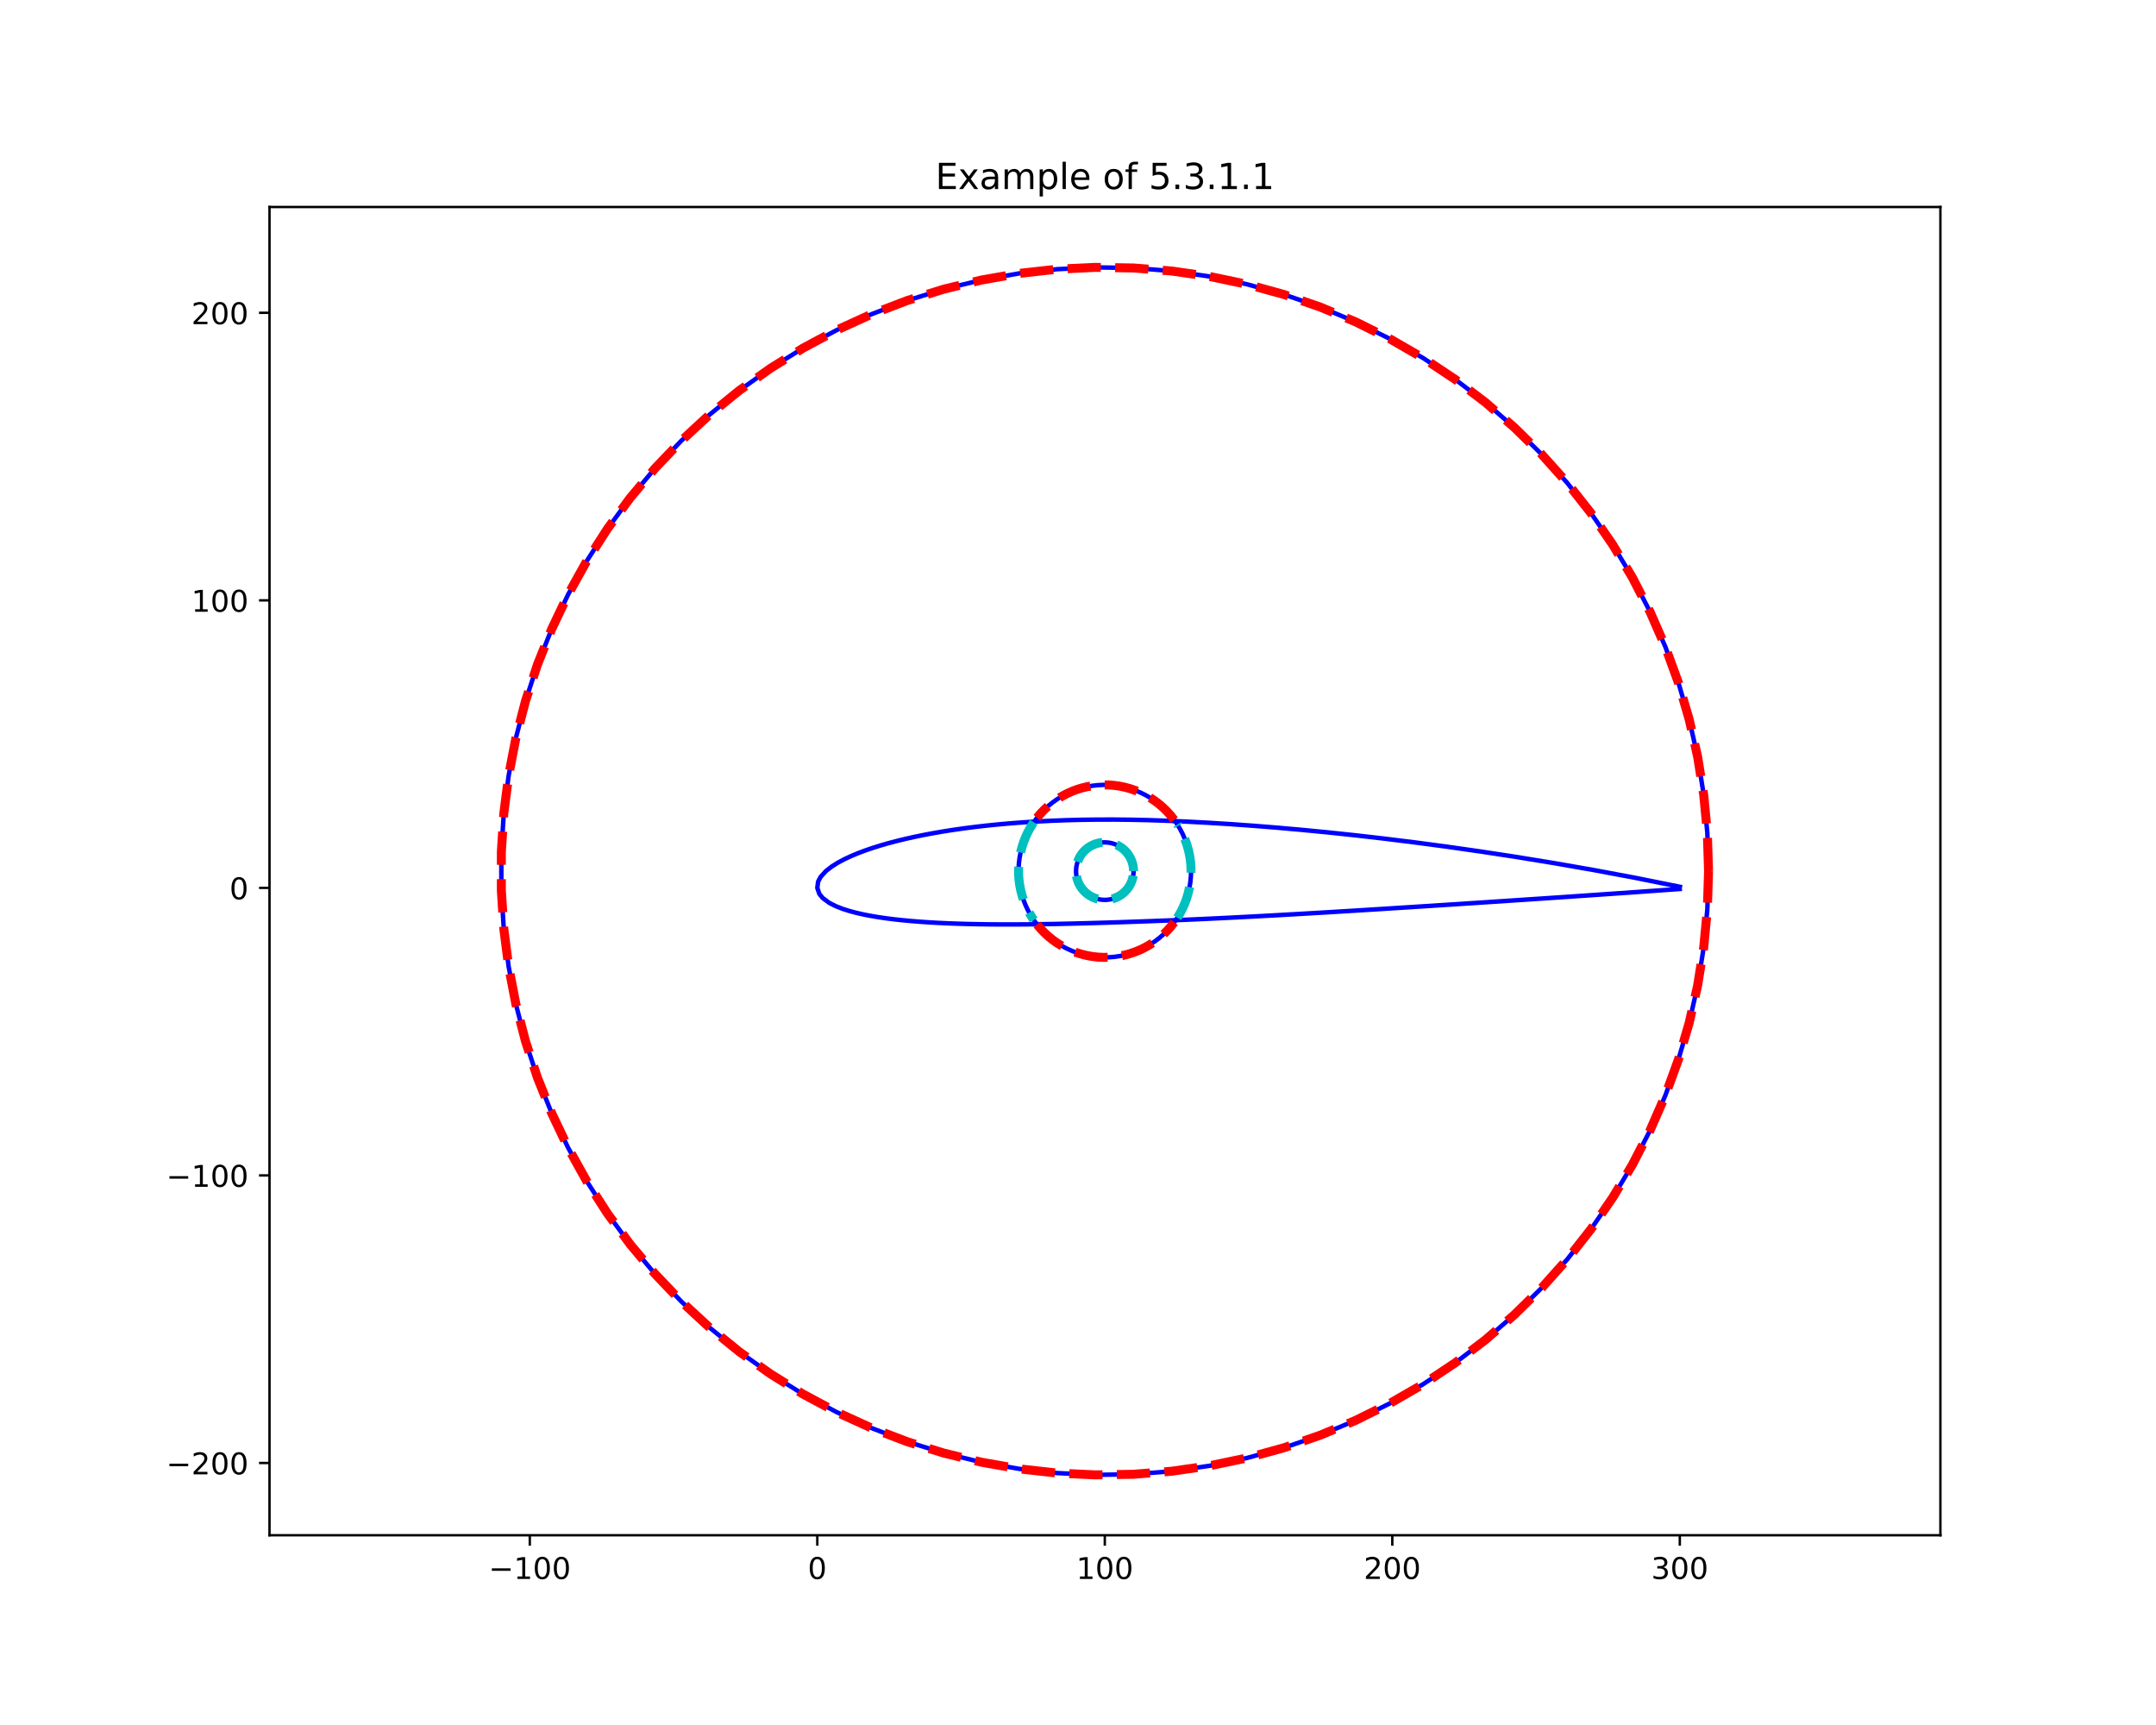 <?xml version="1.0" encoding="utf-8" standalone="no"?>
<!DOCTYPE svg PUBLIC "-//W3C//DTD SVG 1.1//EN"
  "http://www.w3.org/Graphics/SVG/1.1/DTD/svg11.dtd">
<!-- Created with matplotlib (https://matplotlib.org/) -->
<svg height="576pt" version="1.1" viewBox="0 0 720 576" width="720pt" xmlns="http://www.w3.org/2000/svg" xmlns:xlink="http://www.w3.org/1999/xlink">
 <defs>
  <style type="text/css">*{stroke-linecap:butt;stroke-linejoin:round;}</style>
 </defs>
 <g id="figure_1">
  <g id="patch_1">
   <path d="M 0 576 
L 720 576 
L 720 0 
L 0 0 
z
" style="fill:#ffffff;"/>
  </g>
  <g id="axes_1">
   <g id="patch_2">
    <path d="M 90 512.64 
L 648 512.64 
L 648 69.12 
L 90 69.12 
z
" style="fill:#ffffff;"/>
   </g>
   <g id="matplotlib.axis_1">
    <g id="xtick_1">
     <g id="line2d_1">
      <defs>
       <path d="M 0 0 
L 0 3.5 
" id="m516e39a5e0" style="stroke:#000000;stroke-width:0.8;"/>
      </defs>
      <g>
       <use style="stroke:#000000;stroke-width:0.8;" x="176.925" xlink:href="#m516e39a5e0" y="512.64"/>
      </g>
     </g>
     <g id="text_1">
      <!-- −100 -->
      <g transform="translate(163.191 527.238)scale(0.1 -0.1)">
       <defs>
        <path d="M 10.594 35.5 
L 73.188 35.5 
L 73.188 27.203 
L 10.594 27.203 
z
" id="DejaVuSans-8722"/>
        <path d="M 12.406 8.297 
L 28.516 8.297 
L 28.516 63.922 
L 10.984 60.406 
L 10.984 69.391 
L 28.422 72.906 
L 38.281 72.906 
L 38.281 8.297 
L 54.391 8.297 
L 54.391 0 
L 12.406 0 
z
" id="DejaVuSans-49"/>
        <path d="M 31.781 66.406 
Q 24.172 66.406 20.328 58.906 
Q 16.5 51.422 16.5 36.375 
Q 16.5 21.391 20.328 13.891 
Q 24.172 6.391 31.781 6.391 
Q 39.453 6.391 43.281 13.891 
Q 47.125 21.391 47.125 36.375 
Q 47.125 51.422 43.281 58.906 
Q 39.453 66.406 31.781 66.406 
z
M 31.781 74.219 
Q 44.047 74.219 50.516 64.516 
Q 56.984 54.828 56.984 36.375 
Q 56.984 17.969 50.516 8.266 
Q 44.047 -1.422 31.781 -1.422 
Q 19.531 -1.422 13.062 8.266 
Q 6.594 17.969 6.594 36.375 
Q 6.594 54.828 13.062 64.516 
Q 19.531 74.219 31.781 74.219 
z
" id="DejaVuSans-48"/>
       </defs>
       <use xlink:href="#DejaVuSans-8722"/>
       <use x="83.789" xlink:href="#DejaVuSans-49"/>
       <use x="147.412" xlink:href="#DejaVuSans-48"/>
       <use x="211.035" xlink:href="#DejaVuSans-48"/>
      </g>
     </g>
    </g>
    <g id="xtick_2">
     <g id="line2d_2">
      <g>
       <use style="stroke:#000000;stroke-width:0.8;" x="272.937" xlink:href="#m516e39a5e0" y="512.64"/>
      </g>
     </g>
     <g id="text_2">
      <!-- 0 -->
      <g transform="translate(269.756 527.238)scale(0.1 -0.1)">
       <use xlink:href="#DejaVuSans-48"/>
      </g>
     </g>
    </g>
    <g id="xtick_3">
     <g id="line2d_3">
      <g>
       <use style="stroke:#000000;stroke-width:0.8;" x="368.949" xlink:href="#m516e39a5e0" y="512.64"/>
      </g>
     </g>
     <g id="text_3">
      <!-- 100 -->
      <g transform="translate(359.405 527.238)scale(0.1 -0.1)">
       <use xlink:href="#DejaVuSans-49"/>
       <use x="63.623" xlink:href="#DejaVuSans-48"/>
       <use x="127.246" xlink:href="#DejaVuSans-48"/>
      </g>
     </g>
    </g>
    <g id="xtick_4">
     <g id="line2d_4">
      <g>
       <use style="stroke:#000000;stroke-width:0.8;" x="464.961" xlink:href="#m516e39a5e0" y="512.64"/>
      </g>
     </g>
     <g id="text_4">
      <!-- 200 -->
      <g transform="translate(455.418 527.238)scale(0.1 -0.1)">
       <defs>
        <path d="M 19.188 8.297 
L 53.609 8.297 
L 53.609 0 
L 7.328 0 
L 7.328 8.297 
Q 12.938 14.109 22.625 23.891 
Q 32.328 33.688 34.812 36.531 
Q 39.547 41.844 41.422 45.531 
Q 43.312 49.219 43.312 52.781 
Q 43.312 58.594 39.234 62.25 
Q 35.156 65.922 28.609 65.922 
Q 23.969 65.922 18.812 64.312 
Q 13.672 62.703 7.812 59.422 
L 7.812 69.391 
Q 13.766 71.781 18.938 73 
Q 24.125 74.219 28.422 74.219 
Q 39.75 74.219 46.484 68.547 
Q 53.219 62.891 53.219 53.422 
Q 53.219 48.922 51.531 44.891 
Q 49.859 40.875 45.406 35.406 
Q 44.188 33.984 37.641 27.219 
Q 31.109 20.453 19.188 8.297 
z
" id="DejaVuSans-50"/>
       </defs>
       <use xlink:href="#DejaVuSans-50"/>
       <use x="63.623" xlink:href="#DejaVuSans-48"/>
       <use x="127.246" xlink:href="#DejaVuSans-48"/>
      </g>
     </g>
    </g>
    <g id="xtick_5">
     <g id="line2d_5">
      <g>
       <use style="stroke:#000000;stroke-width:0.8;" x="560.973" xlink:href="#m516e39a5e0" y="512.64"/>
      </g>
     </g>
     <g id="text_5">
      <!-- 300 -->
      <g transform="translate(551.43 527.238)scale(0.1 -0.1)">
       <defs>
        <path d="M 40.578 39.312 
Q 47.656 37.797 51.625 33 
Q 55.609 28.219 55.609 21.188 
Q 55.609 10.406 48.188 4.484 
Q 40.766 -1.422 27.094 -1.422 
Q 22.516 -1.422 17.656 -0.516 
Q 12.797 0.391 7.625 2.203 
L 7.625 11.719 
Q 11.719 9.328 16.594 8.109 
Q 21.484 6.891 26.812 6.891 
Q 36.078 6.891 40.938 10.547 
Q 45.797 14.203 45.797 21.188 
Q 45.797 27.641 41.281 31.266 
Q 36.766 34.906 28.719 34.906 
L 20.219 34.906 
L 20.219 43.016 
L 29.109 43.016 
Q 36.375 43.016 40.234 45.922 
Q 44.094 48.828 44.094 54.297 
Q 44.094 59.906 40.109 62.906 
Q 36.141 65.922 28.719 65.922 
Q 24.656 65.922 20.016 65.031 
Q 15.375 64.156 9.812 62.312 
L 9.812 71.094 
Q 15.438 72.656 20.344 73.438 
Q 25.25 74.219 29.594 74.219 
Q 40.828 74.219 47.359 69.109 
Q 53.906 64.016 53.906 55.328 
Q 53.906 49.266 50.438 45.094 
Q 46.969 40.922 40.578 39.312 
z
" id="DejaVuSans-51"/>
       </defs>
       <use xlink:href="#DejaVuSans-51"/>
       <use x="63.623" xlink:href="#DejaVuSans-48"/>
       <use x="127.246" xlink:href="#DejaVuSans-48"/>
      </g>
     </g>
    </g>
   </g>
   <g id="matplotlib.axis_2">
    <g id="ytick_1">
     <g id="line2d_6">
      <defs>
       <path d="M 0 0 
L -3.5 0 
" id="m648f925480" style="stroke:#000000;stroke-width:0.8;"/>
      </defs>
      <g>
       <use style="stroke:#000000;stroke-width:0.8;" x="90" xlink:href="#m648f925480" y="488.501"/>
      </g>
     </g>
     <g id="text_6">
      <!-- −200 -->
      <g transform="translate(55.533 492.3)scale(0.1 -0.1)">
       <use xlink:href="#DejaVuSans-8722"/>
       <use x="83.789" xlink:href="#DejaVuSans-50"/>
       <use x="147.412" xlink:href="#DejaVuSans-48"/>
       <use x="211.035" xlink:href="#DejaVuSans-48"/>
      </g>
     </g>
    </g>
    <g id="ytick_2">
     <g id="line2d_7">
      <g>
       <use style="stroke:#000000;stroke-width:0.8;" x="90" xlink:href="#m648f925480" y="392.489"/>
      </g>
     </g>
     <g id="text_7">
      <!-- −100 -->
      <g transform="translate(55.533 396.288)scale(0.1 -0.1)">
       <use xlink:href="#DejaVuSans-8722"/>
       <use x="83.789" xlink:href="#DejaVuSans-49"/>
       <use x="147.412" xlink:href="#DejaVuSans-48"/>
       <use x="211.035" xlink:href="#DejaVuSans-48"/>
      </g>
     </g>
    </g>
    <g id="ytick_3">
     <g id="line2d_8">
      <g>
       <use style="stroke:#000000;stroke-width:0.8;" x="90" xlink:href="#m648f925480" y="296.477"/>
      </g>
     </g>
     <g id="text_8">
      <!-- 0 -->
      <g transform="translate(76.638 300.276)scale(0.1 -0.1)">
       <use xlink:href="#DejaVuSans-48"/>
      </g>
     </g>
    </g>
    <g id="ytick_4">
     <g id="line2d_9">
      <g>
       <use style="stroke:#000000;stroke-width:0.8;" x="90" xlink:href="#m648f925480" y="200.465"/>
      </g>
     </g>
     <g id="text_9">
      <!-- 100 -->
      <g transform="translate(63.913 204.264)scale(0.1 -0.1)">
       <use xlink:href="#DejaVuSans-49"/>
       <use x="63.623" xlink:href="#DejaVuSans-48"/>
       <use x="127.246" xlink:href="#DejaVuSans-48"/>
      </g>
     </g>
    </g>
    <g id="ytick_5">
     <g id="line2d_10">
      <g>
       <use style="stroke:#000000;stroke-width:0.8;" x="90" xlink:href="#m648f925480" y="104.452"/>
      </g>
     </g>
     <g id="text_10">
      <!-- 200 -->
      <g transform="translate(63.913 108.252)scale(0.1 -0.1)">
       <use xlink:href="#DejaVuSans-50"/>
       <use x="63.623" xlink:href="#DejaVuSans-48"/>
       <use x="127.246" xlink:href="#DejaVuSans-48"/>
      </g>
     </g>
    </g>
   </g>
   <g id="line2d_11">
    <path clip-path="url(#p461c8353a0)" d="M 560.996 296.114 
L 546.145 293.127 
L 532.115 290.5 
L 518.851 288.184 
L 506.298 286.136 
L 494.408 284.321 
L 483.14 282.711 
L 472.451 281.288 
L 462.301 280.033 
L 452.657 278.924 
L 443.486 277.95 
L 434.759 277.103 
L 426.446 276.366 
L 418.522 275.732 
L 410.967 275.194 
L 403.755 274.744 
L 396.868 274.376 
L 390.286 274.085 
L 383.961 273.863 
L 377.889 273.727 
L 372.076 273.664 
L 366.509 273.673 
L 361.171 273.745 
L 356.053 273.874 
L 351.142 274.062 
L 346.43 274.298 
L 341.905 274.583 
L 337.558 274.911 
L 333.382 275.28 
L 329.366 275.689 
L 325.504 276.133 
L 321.788 276.611 
L 318.214 277.123 
L 314.769 277.668 
L 311.453 278.244 
L 308.259 278.849 
L 305.183 279.485 
L 302.216 280.151 
L 299.356 280.848 
L 296.599 281.579 
L 293.941 282.346 
L 291.374 283.152 
L 288.903 283.999 
L 286.518 284.898 
L 284.222 285.857 
L 282.007 286.891 
L 279.879 288.023 
L 277.837 289.296 
L 275.887 290.802 
L 274.052 292.804 
L 273.217 294.371 
L 272.937 296.477 
L 273.626 298.484 
L 274.749 299.858 
L 276.921 301.468 
L 279.101 302.577 
L 281.319 303.45 
L 283.589 304.176 
L 285.916 304.798 
L 288.307 305.342 
L 290.764 305.823 
L 293.296 306.25 
L 295.905 306.63 
L 298.593 306.97 
L 301.369 307.272 
L 304.235 307.54 
L 307.193 307.779 
L 310.255 307.987 
L 313.421 308.165 
L 316.696 308.315 
L 320.089 308.439 
L 323.603 308.54 
L 327.246 308.612 
L 331.025 308.658 
L 334.946 308.681 
L 339.021 308.678 
L 343.253 308.652 
L 347.654 308.6 
L 352.234 308.525 
L 357.001 308.424 
L 361.966 308.3 
L 367.145 308.154 
L 372.549 307.987 
L 378.188 307.794 
L 384.082 307.583 
L 390.26 307.35 
L 396.758 307.085 
L 403.564 306.78 
L 410.693 306.434 
L 418.171 306.051 
L 426.017 305.625 
L 434.258 305.158 
L 442.919 304.651 
L 452.035 304.098 
L 461.633 303.502 
L 471.751 302.859 
L 482.432 302.174 
L 493.711 301.439 
L 505.639 300.65 
L 518.266 299.809 
L 531.648 298.899 
L 545.854 297.917 
L 560.95 296.84 
" style="fill:none;stroke:#0000ff;stroke-linecap:square;stroke-width:1.5;"/>
   </g>
   <g id="line2d_12">
    <path clip-path="url(#p461c8353a0)" d="M 378.55 290.88 
L 378.531 290.271 
L 378.473 289.665 
L 378.377 289.063 
L 378.243 288.469 
L 378.071 287.884 
L 377.863 287.312 
L 377.618 286.753 
L 377.339 286.212 
L 377.026 285.689 
L 376.681 285.187 
L 376.304 284.708 
L 375.898 284.254 
L 375.464 283.827 
L 375.003 283.428 
L 374.518 283.059 
L 374.011 282.722 
L 373.484 282.417 
L 372.938 282.146 
L 372.376 281.911 
L 371.8 281.712 
L 371.213 281.549 
L 370.616 281.425 
L 370.013 281.338 
L 369.406 281.29 
L 368.797 281.28 
L 368.188 281.309 
L 367.583 281.377 
L 366.983 281.482 
L 366.391 281.626 
L 365.809 281.807 
L 365.24 282.024 
L 364.686 282.277 
L 364.149 282.565 
L 363.631 282.886 
L 363.135 283.24 
L 362.662 283.624 
L 362.214 284.037 
L 361.794 284.478 
L 361.402 284.945 
L 361.041 285.436 
L 360.712 285.948 
L 360.415 286.48 
L 360.153 287.031 
L 359.927 287.596 
L 359.737 288.175 
L 359.584 288.765 
L 359.469 289.363 
L 359.392 289.967 
L 359.353 290.575 
L 359.353 291.185 
L 359.392 291.793 
L 359.469 292.397 
L 359.584 292.995 
L 359.737 293.585 
L 359.927 294.164 
L 360.153 294.729 
L 360.415 295.28 
L 360.712 295.812 
L 361.041 296.324 
L 361.402 296.815 
L 361.794 297.282 
L 362.214 297.723 
L 362.662 298.136 
L 363.135 298.52 
L 363.631 298.874 
L 364.149 299.195 
L 364.686 299.483 
L 365.24 299.736 
L 365.809 299.953 
L 366.391 300.134 
L 366.983 300.278 
L 367.583 300.383 
L 368.188 300.451 
L 368.797 300.48 
L 369.406 300.47 
L 370.013 300.422 
L 370.616 300.335 
L 371.213 300.211 
L 371.8 300.048 
L 372.376 299.849 
L 372.938 299.614 
L 373.484 299.343 
L 374.011 299.038 
L 374.518 298.701 
L 375.003 298.332 
L 375.464 297.933 
L 375.898 297.506 
L 376.304 297.052 
L 376.681 296.573 
L 377.026 296.071 
L 377.339 295.548 
L 377.618 295.007 
L 377.863 294.448 
L 378.071 293.876 
L 378.243 293.291 
L 378.377 292.697 
L 378.473 292.095 
L 378.531 291.489 
L 378.55 290.88 
" style="fill:none;stroke:#0000ff;stroke-linecap:square;stroke-width:1.5;"/>
   </g>
   <g id="line2d_13">
    <path clip-path="url(#p461c8353a0)" d="M 570.575 290.88 
L 570.169 278.092 
L 568.953 265.356 
L 566.931 252.722 
L 564.112 240.242 
L 560.508 227.966 
L 556.132 215.943 
L 551.002 204.222 
L 545.139 192.85 
L 538.567 181.873 
L 531.312 171.335 
L 523.403 161.278 
L 514.872 151.743 
L 505.754 142.768 
L 496.085 134.389 
L 485.903 126.641 
L 475.251 119.554 
L 464.171 113.157 
L 452.707 107.475 
L 440.907 102.532 
L 428.816 98.347 
L 416.484 94.938 
L 403.961 92.318 
L 391.297 90.497 
L 378.543 89.483 
L 365.75 89.28 
L 352.97 89.889 
L 340.255 91.307 
L 327.655 93.529 
L 315.221 96.545 
L 303.004 100.344 
L 291.052 104.91 
L 279.414 110.225 
L 268.137 116.267 
L 257.265 123.013 
L 246.843 130.434 
L 236.913 138.502 
L 227.514 147.183 
L 218.685 156.442 
L 210.461 166.243 
L 202.875 176.546 
L 195.958 187.31 
L 189.737 198.49 
L 184.239 210.042 
L 179.483 221.92 
L 175.491 234.076 
L 172.278 246.46 
L 169.857 259.023 
L 168.237 271.714 
L 167.425 284.483 
L 167.425 297.277 
L 168.237 310.046 
L 169.857 322.737 
L 172.278 335.3 
L 175.491 347.684 
L 179.483 359.84 
L 184.239 371.718 
L 189.737 383.27 
L 195.958 394.45 
L 202.875 405.214 
L 210.461 415.517 
L 218.685 425.318 
L 227.514 434.577 
L 236.913 443.258 
L 246.843 451.326 
L 257.265 458.747 
L 268.137 465.493 
L 279.414 471.535 
L 291.052 476.85 
L 303.004 481.416 
L 315.221 485.215 
L 327.655 488.231 
L 340.255 490.453 
L 352.97 491.871 
L 365.75 492.48 
L 378.543 492.277 
L 391.297 491.263 
L 403.961 489.442 
L 416.484 486.822 
L 428.816 483.413 
L 440.907 479.228 
L 452.707 474.285 
L 464.171 468.603 
L 475.251 462.206 
L 485.903 455.119 
L 496.085 447.371 
L 505.754 438.992 
L 514.872 430.017 
L 523.403 420.482 
L 531.312 410.425 
L 538.567 399.887 
L 545.139 388.91 
L 551.002 377.538 
L 556.132 365.817 
L 560.508 353.794 
L 564.112 341.518 
L 566.931 329.038 
L 568.953 316.404 
L 570.169 303.668 
L 570.575 290.88 
" style="fill:none;stroke:#0000ff;stroke-linecap:square;stroke-width:1.5;"/>
   </g>
   <g id="line2d_14">
    <path clip-path="url(#p461c8353a0)" d="M 397.753 290.88 
L 397.695 289.053 
L 397.521 287.234 
L 397.232 285.429 
L 396.83 283.646 
L 396.315 281.892 
L 395.69 280.175 
L 394.957 278.5 
L 394.119 276.876 
L 393.18 275.308 
L 392.144 273.802 
L 391.014 272.365 
L 389.795 271.003 
L 388.493 269.721 
L 387.111 268.524 
L 385.657 267.417 
L 384.135 266.405 
L 382.552 265.491 
L 380.915 264.679 
L 379.229 263.973 
L 377.502 263.375 
L 375.74 262.888 
L 373.951 262.514 
L 372.142 262.254 
L 370.32 262.109 
L 368.492 262.08 
L 366.667 262.167 
L 364.85 262.37 
L 363.05 262.687 
L 361.274 263.118 
L 359.529 263.661 
L 357.821 264.313 
L 356.159 265.072 
L 354.547 265.935 
L 352.994 266.899 
L 351.505 267.959 
L 350.087 269.112 
L 348.744 270.352 
L 347.483 271.675 
L 346.308 273.075 
L 345.224 274.547 
L 344.236 276.084 
L 343.348 277.681 
L 342.562 279.332 
L 341.883 281.029 
L 341.312 282.765 
L 340.853 284.534 
L 340.507 286.329 
L 340.276 288.142 
L 340.16 289.966 
L 340.16 291.794 
L 340.276 293.618 
L 340.507 295.431 
L 340.853 297.226 
L 341.312 298.995 
L 341.883 300.731 
L 342.562 302.428 
L 343.348 304.079 
L 344.236 305.676 
L 345.224 307.213 
L 346.308 308.685 
L 347.483 310.085 
L 348.744 311.408 
L 350.087 312.648 
L 351.505 313.801 
L 352.994 314.861 
L 354.547 315.825 
L 356.159 316.688 
L 357.821 317.447 
L 359.529 318.099 
L 361.274 318.642 
L 363.05 319.073 
L 364.85 319.39 
L 366.667 319.593 
L 368.492 319.68 
L 370.32 319.651 
L 372.142 319.506 
L 373.951 319.246 
L 375.74 318.872 
L 377.502 318.385 
L 379.229 317.787 
L 380.915 317.081 
L 382.552 316.269 
L 384.135 315.355 
L 385.657 314.343 
L 387.111 313.236 
L 388.493 312.039 
L 389.795 310.757 
L 391.014 309.395 
L 392.144 307.958 
L 393.18 306.452 
L 394.119 304.884 
L 394.957 303.26 
L 395.69 301.585 
L 396.315 299.868 
L 396.83 298.114 
L 397.232 296.331 
L 397.521 294.526 
L 397.695 292.707 
L 397.753 290.88 
" style="fill:none;stroke:#0000ff;stroke-linecap:square;stroke-width:1.5;"/>
   </g>
   <g id="line2d_15">
    <path clip-path="url(#p461c8353a0)" d="M 378.55 290.88 
L 378.531 290.271 
L 378.473 289.665 
L 378.377 289.063 
L 378.243 288.469 
L 378.071 287.884 
L 377.863 287.312 
L 377.618 286.753 
L 377.339 286.212 
L 377.026 285.689 
L 376.681 285.187 
L 376.304 284.708 
L 375.898 284.254 
L 375.464 283.827 
L 375.003 283.428 
L 374.518 283.059 
L 374.011 282.722 
L 373.484 282.417 
L 372.938 282.146 
L 372.376 281.911 
L 371.8 281.712 
L 371.213 281.549 
L 370.616 281.425 
L 370.013 281.338 
L 369.406 281.29 
L 368.797 281.28 
L 368.188 281.309 
L 367.583 281.377 
L 366.983 281.482 
L 366.391 281.626 
L 365.809 281.807 
L 365.24 282.024 
L 364.686 282.277 
L 364.149 282.565 
L 363.631 282.886 
L 363.135 283.24 
L 362.662 283.624 
L 362.214 284.037 
L 361.794 284.478 
L 361.402 284.945 
L 361.041 285.436 
L 360.712 285.948 
L 360.415 286.48 
L 360.153 287.031 
L 359.927 287.596 
L 359.737 288.175 
L 359.584 288.765 
L 359.469 289.363 
L 359.392 289.967 
L 359.353 290.575 
L 359.353 291.185 
L 359.392 291.793 
L 359.469 292.397 
L 359.584 292.995 
L 359.737 293.585 
L 359.927 294.164 
L 360.153 294.729 
L 360.415 295.28 
L 360.712 295.812 
L 361.041 296.324 
L 361.402 296.815 
L 361.794 297.282 
L 362.214 297.723 
L 362.662 298.136 
L 363.135 298.52 
L 363.631 298.874 
L 364.149 299.195 
L 364.686 299.483 
L 365.24 299.736 
L 365.809 299.953 
L 366.391 300.134 
L 366.983 300.278 
L 367.583 300.383 
L 368.188 300.451 
L 368.797 300.48 
L 369.406 300.47 
L 370.013 300.422 
L 370.616 300.335 
L 371.213 300.211 
L 371.8 300.048 
L 372.376 299.849 
L 372.938 299.614 
L 373.484 299.343 
L 374.011 299.038 
L 374.518 298.701 
L 375.003 298.332 
L 375.464 297.933 
L 375.898 297.506 
L 376.304 297.052 
L 376.681 296.573 
L 377.026 296.071 
L 377.339 295.548 
L 377.618 295.007 
L 377.863 294.448 
L 378.071 293.876 
L 378.243 293.291 
L 378.377 292.697 
L 378.473 292.095 
L 378.531 291.489 
L 378.55 290.88 
" style="fill:none;stroke:#00bfbf;stroke-dasharray:11.1,4.8;stroke-dashoffset:0;stroke-width:3;"/>
   </g>
   <g id="line2d_16">
    <path clip-path="url(#p461c8353a0)" d="M 570.575 290.88 
L 570.169 278.092 
L 568.953 265.356 
L 566.931 252.722 
L 564.112 240.242 
L 560.508 227.966 
L 556.132 215.943 
L 551.002 204.222 
L 545.139 192.85 
L 538.567 181.873 
L 531.312 171.335 
L 523.403 161.278 
L 514.872 151.743 
L 505.754 142.768 
L 496.085 134.389 
L 485.903 126.641 
L 475.251 119.554 
L 464.171 113.157 
L 452.707 107.475 
L 440.907 102.532 
L 428.816 98.347 
L 416.484 94.938 
L 403.961 92.318 
L 391.297 90.497 
L 378.543 89.483 
L 365.75 89.28 
L 352.97 89.889 
L 340.255 91.307 
L 327.655 93.529 
L 315.221 96.545 
L 303.004 100.344 
L 291.052 104.91 
L 279.414 110.225 
L 268.137 116.267 
L 257.265 123.013 
L 246.843 130.434 
L 236.913 138.502 
L 227.514 147.183 
L 218.685 156.442 
L 210.461 166.243 
L 202.875 176.546 
L 195.958 187.31 
L 189.737 198.49 
L 184.239 210.042 
L 179.483 221.92 
L 175.491 234.076 
L 172.278 246.46 
L 169.857 259.023 
L 168.237 271.714 
L 167.425 284.483 
L 167.425 297.277 
L 168.237 310.046 
L 169.857 322.737 
L 172.278 335.3 
L 175.491 347.684 
L 179.483 359.84 
L 184.239 371.718 
L 189.737 383.27 
L 195.958 394.45 
L 202.875 405.214 
L 210.461 415.517 
L 218.685 425.318 
L 227.514 434.577 
L 236.913 443.258 
L 246.843 451.326 
L 257.265 458.747 
L 268.137 465.493 
L 279.414 471.535 
L 291.052 476.85 
L 303.004 481.416 
L 315.221 485.215 
L 327.655 488.231 
L 340.255 490.453 
L 352.97 491.871 
L 365.75 492.48 
L 378.543 492.277 
L 391.297 491.263 
L 403.961 489.442 
L 416.484 486.822 
L 428.816 483.413 
L 440.907 479.228 
L 452.707 474.285 
L 464.171 468.603 
L 475.251 462.206 
L 485.903 455.119 
L 496.085 447.371 
L 505.754 438.992 
L 514.872 430.017 
L 523.403 420.482 
L 531.312 410.425 
L 538.567 399.887 
L 545.139 388.91 
L 551.002 377.538 
L 556.132 365.817 
L 560.508 353.794 
L 564.112 341.518 
L 566.931 329.038 
L 568.953 316.404 
L 570.169 303.668 
L 570.575 290.88 
" style="fill:none;stroke:#ff0000;stroke-dasharray:11.1,4.8;stroke-dashoffset:0;stroke-width:3;"/>
   </g>
   <g id="line2d_17">
    <path clip-path="url(#p461c8353a0)" d="M 397.753 290.88 
L 397.695 289.053 
L 397.521 287.234 
L 397.232 285.429 
L 396.83 283.646 
L 396.315 281.892 
L 395.69 280.175 
L 394.957 278.5 
L 394.119 276.876 
L 393.18 275.308 
" style="fill:none;stroke:#00bfbf;stroke-dasharray:11.1,4.8;stroke-dashoffset:0;stroke-width:3;"/>
   </g>
   <g id="line2d_18">
    <path clip-path="url(#p461c8353a0)" d="M 345.224 274.547 
L 344.236 276.084 
L 343.348 277.681 
L 342.562 279.332 
L 341.883 281.029 
L 341.312 282.765 
L 340.853 284.534 
L 340.507 286.329 
L 340.276 288.142 
L 340.16 289.966 
L 340.16 291.794 
L 340.276 293.618 
L 340.507 295.431 
L 340.853 297.226 
L 341.312 298.995 
L 341.883 300.731 
L 342.562 302.428 
L 343.348 304.079 
L 344.236 305.676 
L 345.224 307.213 
" style="fill:none;stroke:#00bfbf;stroke-dasharray:11.1,4.8;stroke-dashoffset:0;stroke-width:3;"/>
   </g>
   <g id="line2d_19">
    <path clip-path="url(#p461c8353a0)" d="M 393.18 306.452 
L 394.119 304.884 
L 394.957 303.26 
L 395.69 301.585 
L 396.315 299.868 
L 396.83 298.114 
L 397.232 296.331 
L 397.521 294.526 
L 397.695 292.707 
L 397.753 290.88 
" style="fill:none;stroke:#00bfbf;stroke-dasharray:11.1,4.8;stroke-dashoffset:0;stroke-width:3;"/>
   </g>
   <g id="line2d_20">
    <path clip-path="url(#p461c8353a0)" d="M 392.144 273.802 
L 391.014 272.365 
L 389.795 271.003 
L 388.493 269.721 
L 387.111 268.524 
L 385.657 267.417 
L 384.135 266.405 
L 382.552 265.491 
L 380.915 264.679 
L 379.229 263.973 
L 377.502 263.375 
L 375.74 262.888 
L 373.951 262.514 
L 372.142 262.254 
L 370.32 262.109 
L 368.492 262.08 
L 366.667 262.167 
L 364.85 262.37 
L 363.05 262.687 
L 361.274 263.118 
L 359.529 263.661 
L 357.821 264.313 
L 356.159 265.072 
L 354.547 265.935 
L 352.994 266.899 
L 351.505 267.959 
L 350.087 269.112 
L 348.744 270.352 
L 347.483 271.675 
L 346.308 273.075 
" style="fill:none;stroke:#ff0000;stroke-dasharray:11.1,4.8;stroke-dashoffset:0;stroke-width:3;"/>
   </g>
   <g id="line2d_21">
    <path clip-path="url(#p461c8353a0)" d="M 346.308 308.685 
L 347.483 310.085 
L 348.744 311.408 
L 350.087 312.648 
L 351.505 313.801 
L 352.994 314.861 
L 354.547 315.825 
L 356.159 316.688 
L 357.821 317.447 
L 359.529 318.099 
L 361.274 318.642 
L 363.05 319.073 
L 364.85 319.39 
L 366.667 319.593 
L 368.492 319.68 
L 370.32 319.651 
L 372.142 319.506 
L 373.951 319.246 
L 375.74 318.872 
L 377.502 318.385 
L 379.229 317.787 
L 380.915 317.081 
L 382.552 316.269 
L 384.135 315.355 
L 385.657 314.343 
L 387.111 313.236 
L 388.493 312.039 
L 389.795 310.757 
L 391.014 309.395 
L 392.144 307.958 
" style="fill:none;stroke:#ff0000;stroke-dasharray:11.1,4.8;stroke-dashoffset:0;stroke-width:3;"/>
   </g>
   <g id="patch_3">
    <path d="M 90 512.64 
L 90 69.12 
" style="fill:none;stroke:#000000;stroke-linecap:square;stroke-linejoin:miter;stroke-width:0.8;"/>
   </g>
   <g id="patch_4">
    <path d="M 648 512.64 
L 648 69.12 
" style="fill:none;stroke:#000000;stroke-linecap:square;stroke-linejoin:miter;stroke-width:0.8;"/>
   </g>
   <g id="patch_5">
    <path d="M 90 512.64 
L 648 512.64 
" style="fill:none;stroke:#000000;stroke-linecap:square;stroke-linejoin:miter;stroke-width:0.8;"/>
   </g>
   <g id="patch_6">
    <path d="M 90 69.12 
L 648 69.12 
" style="fill:none;stroke:#000000;stroke-linecap:square;stroke-linejoin:miter;stroke-width:0.8;"/>
   </g>
   <g id="text_11">
    <!-- Example of 5.3.1.1 -->
    <g transform="translate(312.381 63.12)scale(0.12 -0.12)">
     <defs>
      <path d="M 9.812 72.906 
L 55.906 72.906 
L 55.906 64.594 
L 19.672 64.594 
L 19.672 43.016 
L 54.391 43.016 
L 54.391 34.719 
L 19.672 34.719 
L 19.672 8.297 
L 56.781 8.297 
L 56.781 0 
L 9.812 0 
z
" id="DejaVuSans-69"/>
      <path d="M 54.891 54.688 
L 35.109 28.078 
L 55.906 0 
L 45.312 0 
L 29.391 21.484 
L 13.484 0 
L 2.875 0 
L 24.125 28.609 
L 4.688 54.688 
L 15.281 54.688 
L 29.781 35.203 
L 44.281 54.688 
z
" id="DejaVuSans-120"/>
      <path d="M 34.281 27.484 
Q 23.391 27.484 19.188 25 
Q 14.984 22.516 14.984 16.5 
Q 14.984 11.719 18.141 8.906 
Q 21.297 6.109 26.703 6.109 
Q 34.188 6.109 38.703 11.406 
Q 43.219 16.703 43.219 25.484 
L 43.219 27.484 
z
M 52.203 31.203 
L 52.203 0 
L 43.219 0 
L 43.219 8.297 
Q 40.141 3.328 35.547 0.953 
Q 30.953 -1.422 24.312 -1.422 
Q 15.922 -1.422 10.953 3.297 
Q 6 8.016 6 15.922 
Q 6 25.141 12.172 29.828 
Q 18.359 34.516 30.609 34.516 
L 43.219 34.516 
L 43.219 35.406 
Q 43.219 41.609 39.141 45 
Q 35.062 48.391 27.688 48.391 
Q 23 48.391 18.547 47.266 
Q 14.109 46.141 10.016 43.891 
L 10.016 52.203 
Q 14.938 54.109 19.578 55.047 
Q 24.219 56 28.609 56 
Q 40.484 56 46.344 49.844 
Q 52.203 43.703 52.203 31.203 
z
" id="DejaVuSans-97"/>
      <path d="M 52 44.188 
Q 55.375 50.25 60.062 53.125 
Q 64.75 56 71.094 56 
Q 79.641 56 84.281 50.016 
Q 88.922 44.047 88.922 33.016 
L 88.922 0 
L 79.891 0 
L 79.891 32.719 
Q 79.891 40.578 77.094 44.375 
Q 74.312 48.188 68.609 48.188 
Q 61.625 48.188 57.562 43.547 
Q 53.516 38.922 53.516 30.906 
L 53.516 0 
L 44.484 0 
L 44.484 32.719 
Q 44.484 40.625 41.703 44.406 
Q 38.922 48.188 33.109 48.188 
Q 26.219 48.188 22.156 43.531 
Q 18.109 38.875 18.109 30.906 
L 18.109 0 
L 9.078 0 
L 9.078 54.688 
L 18.109 54.688 
L 18.109 46.188 
Q 21.188 51.219 25.484 53.609 
Q 29.781 56 35.688 56 
Q 41.656 56 45.828 52.969 
Q 50 49.953 52 44.188 
z
" id="DejaVuSans-109"/>
      <path d="M 18.109 8.203 
L 18.109 -20.797 
L 9.078 -20.797 
L 9.078 54.688 
L 18.109 54.688 
L 18.109 46.391 
Q 20.953 51.266 25.266 53.625 
Q 29.594 56 35.594 56 
Q 45.562 56 51.781 48.094 
Q 58.016 40.188 58.016 27.297 
Q 58.016 14.406 51.781 6.484 
Q 45.562 -1.422 35.594 -1.422 
Q 29.594 -1.422 25.266 0.953 
Q 20.953 3.328 18.109 8.203 
z
M 48.688 27.297 
Q 48.688 37.203 44.609 42.844 
Q 40.531 48.484 33.406 48.484 
Q 26.266 48.484 22.188 42.844 
Q 18.109 37.203 18.109 27.297 
Q 18.109 17.391 22.188 11.75 
Q 26.266 6.109 33.406 6.109 
Q 40.531 6.109 44.609 11.75 
Q 48.688 17.391 48.688 27.297 
z
" id="DejaVuSans-112"/>
      <path d="M 9.422 75.984 
L 18.406 75.984 
L 18.406 0 
L 9.422 0 
z
" id="DejaVuSans-108"/>
      <path d="M 56.203 29.594 
L 56.203 25.203 
L 14.891 25.203 
Q 15.484 15.922 20.484 11.062 
Q 25.484 6.203 34.422 6.203 
Q 39.594 6.203 44.453 7.469 
Q 49.312 8.734 54.109 11.281 
L 54.109 2.781 
Q 49.266 0.734 44.188 -0.344 
Q 39.109 -1.422 33.891 -1.422 
Q 20.797 -1.422 13.156 6.188 
Q 5.516 13.812 5.516 26.812 
Q 5.516 40.234 12.766 48.109 
Q 20.016 56 32.328 56 
Q 43.359 56 49.781 48.891 
Q 56.203 41.797 56.203 29.594 
z
M 47.219 32.234 
Q 47.125 39.594 43.094 43.984 
Q 39.062 48.391 32.422 48.391 
Q 24.906 48.391 20.391 44.141 
Q 15.875 39.891 15.188 32.172 
z
" id="DejaVuSans-101"/>
      <path id="DejaVuSans-32"/>
      <path d="M 30.609 48.391 
Q 23.391 48.391 19.188 42.75 
Q 14.984 37.109 14.984 27.297 
Q 14.984 17.484 19.156 11.844 
Q 23.344 6.203 30.609 6.203 
Q 37.797 6.203 41.984 11.859 
Q 46.188 17.531 46.188 27.297 
Q 46.188 37.016 41.984 42.703 
Q 37.797 48.391 30.609 48.391 
z
M 30.609 56 
Q 42.328 56 49.016 48.375 
Q 55.719 40.766 55.719 27.297 
Q 55.719 13.875 49.016 6.219 
Q 42.328 -1.422 30.609 -1.422 
Q 18.844 -1.422 12.172 6.219 
Q 5.516 13.875 5.516 27.297 
Q 5.516 40.766 12.172 48.375 
Q 18.844 56 30.609 56 
z
" id="DejaVuSans-111"/>
      <path d="M 37.109 75.984 
L 37.109 68.5 
L 28.516 68.5 
Q 23.688 68.5 21.797 66.547 
Q 19.922 64.594 19.922 59.516 
L 19.922 54.688 
L 34.719 54.688 
L 34.719 47.703 
L 19.922 47.703 
L 19.922 0 
L 10.891 0 
L 10.891 47.703 
L 2.297 47.703 
L 2.297 54.688 
L 10.891 54.688 
L 10.891 58.5 
Q 10.891 67.625 15.141 71.797 
Q 19.391 75.984 28.609 75.984 
z
" id="DejaVuSans-102"/>
      <path d="M 10.797 72.906 
L 49.516 72.906 
L 49.516 64.594 
L 19.828 64.594 
L 19.828 46.734 
Q 21.969 47.469 24.109 47.828 
Q 26.266 48.188 28.422 48.188 
Q 40.625 48.188 47.75 41.5 
Q 54.891 34.812 54.891 23.391 
Q 54.891 11.625 47.562 5.094 
Q 40.234 -1.422 26.906 -1.422 
Q 22.312 -1.422 17.547 -0.641 
Q 12.797 0.141 7.719 1.703 
L 7.719 11.625 
Q 12.109 9.234 16.797 8.062 
Q 21.484 6.891 26.703 6.891 
Q 35.156 6.891 40.078 11.328 
Q 45.016 15.766 45.016 23.391 
Q 45.016 31 40.078 35.438 
Q 35.156 39.891 26.703 39.891 
Q 22.75 39.891 18.812 39.016 
Q 14.891 38.141 10.797 36.281 
z
" id="DejaVuSans-53"/>
      <path d="M 10.688 12.406 
L 21 12.406 
L 21 0 
L 10.688 0 
z
" id="DejaVuSans-46"/>
     </defs>
     <use xlink:href="#DejaVuSans-69"/>
     <use x="63.184" xlink:href="#DejaVuSans-120"/>
     <use x="122.363" xlink:href="#DejaVuSans-97"/>
     <use x="183.643" xlink:href="#DejaVuSans-109"/>
     <use x="281.055" xlink:href="#DejaVuSans-112"/>
     <use x="344.531" xlink:href="#DejaVuSans-108"/>
     <use x="372.314" xlink:href="#DejaVuSans-101"/>
     <use x="433.838" xlink:href="#DejaVuSans-32"/>
     <use x="465.625" xlink:href="#DejaVuSans-111"/>
     <use x="526.807" xlink:href="#DejaVuSans-102"/>
     <use x="562.012" xlink:href="#DejaVuSans-32"/>
     <use x="593.799" xlink:href="#DejaVuSans-53"/>
     <use x="657.422" xlink:href="#DejaVuSans-46"/>
     <use x="689.209" xlink:href="#DejaVuSans-51"/>
     <use x="752.832" xlink:href="#DejaVuSans-46"/>
     <use x="784.619" xlink:href="#DejaVuSans-49"/>
     <use x="848.242" xlink:href="#DejaVuSans-46"/>
     <use x="880.029" xlink:href="#DejaVuSans-49"/>
    </g>
   </g>
  </g>
 </g>
 <defs>
  <clipPath id="p461c8353a0">
   <rect height="443.52" width="558" x="90" y="69.12"/>
  </clipPath>
 </defs>
</svg>
